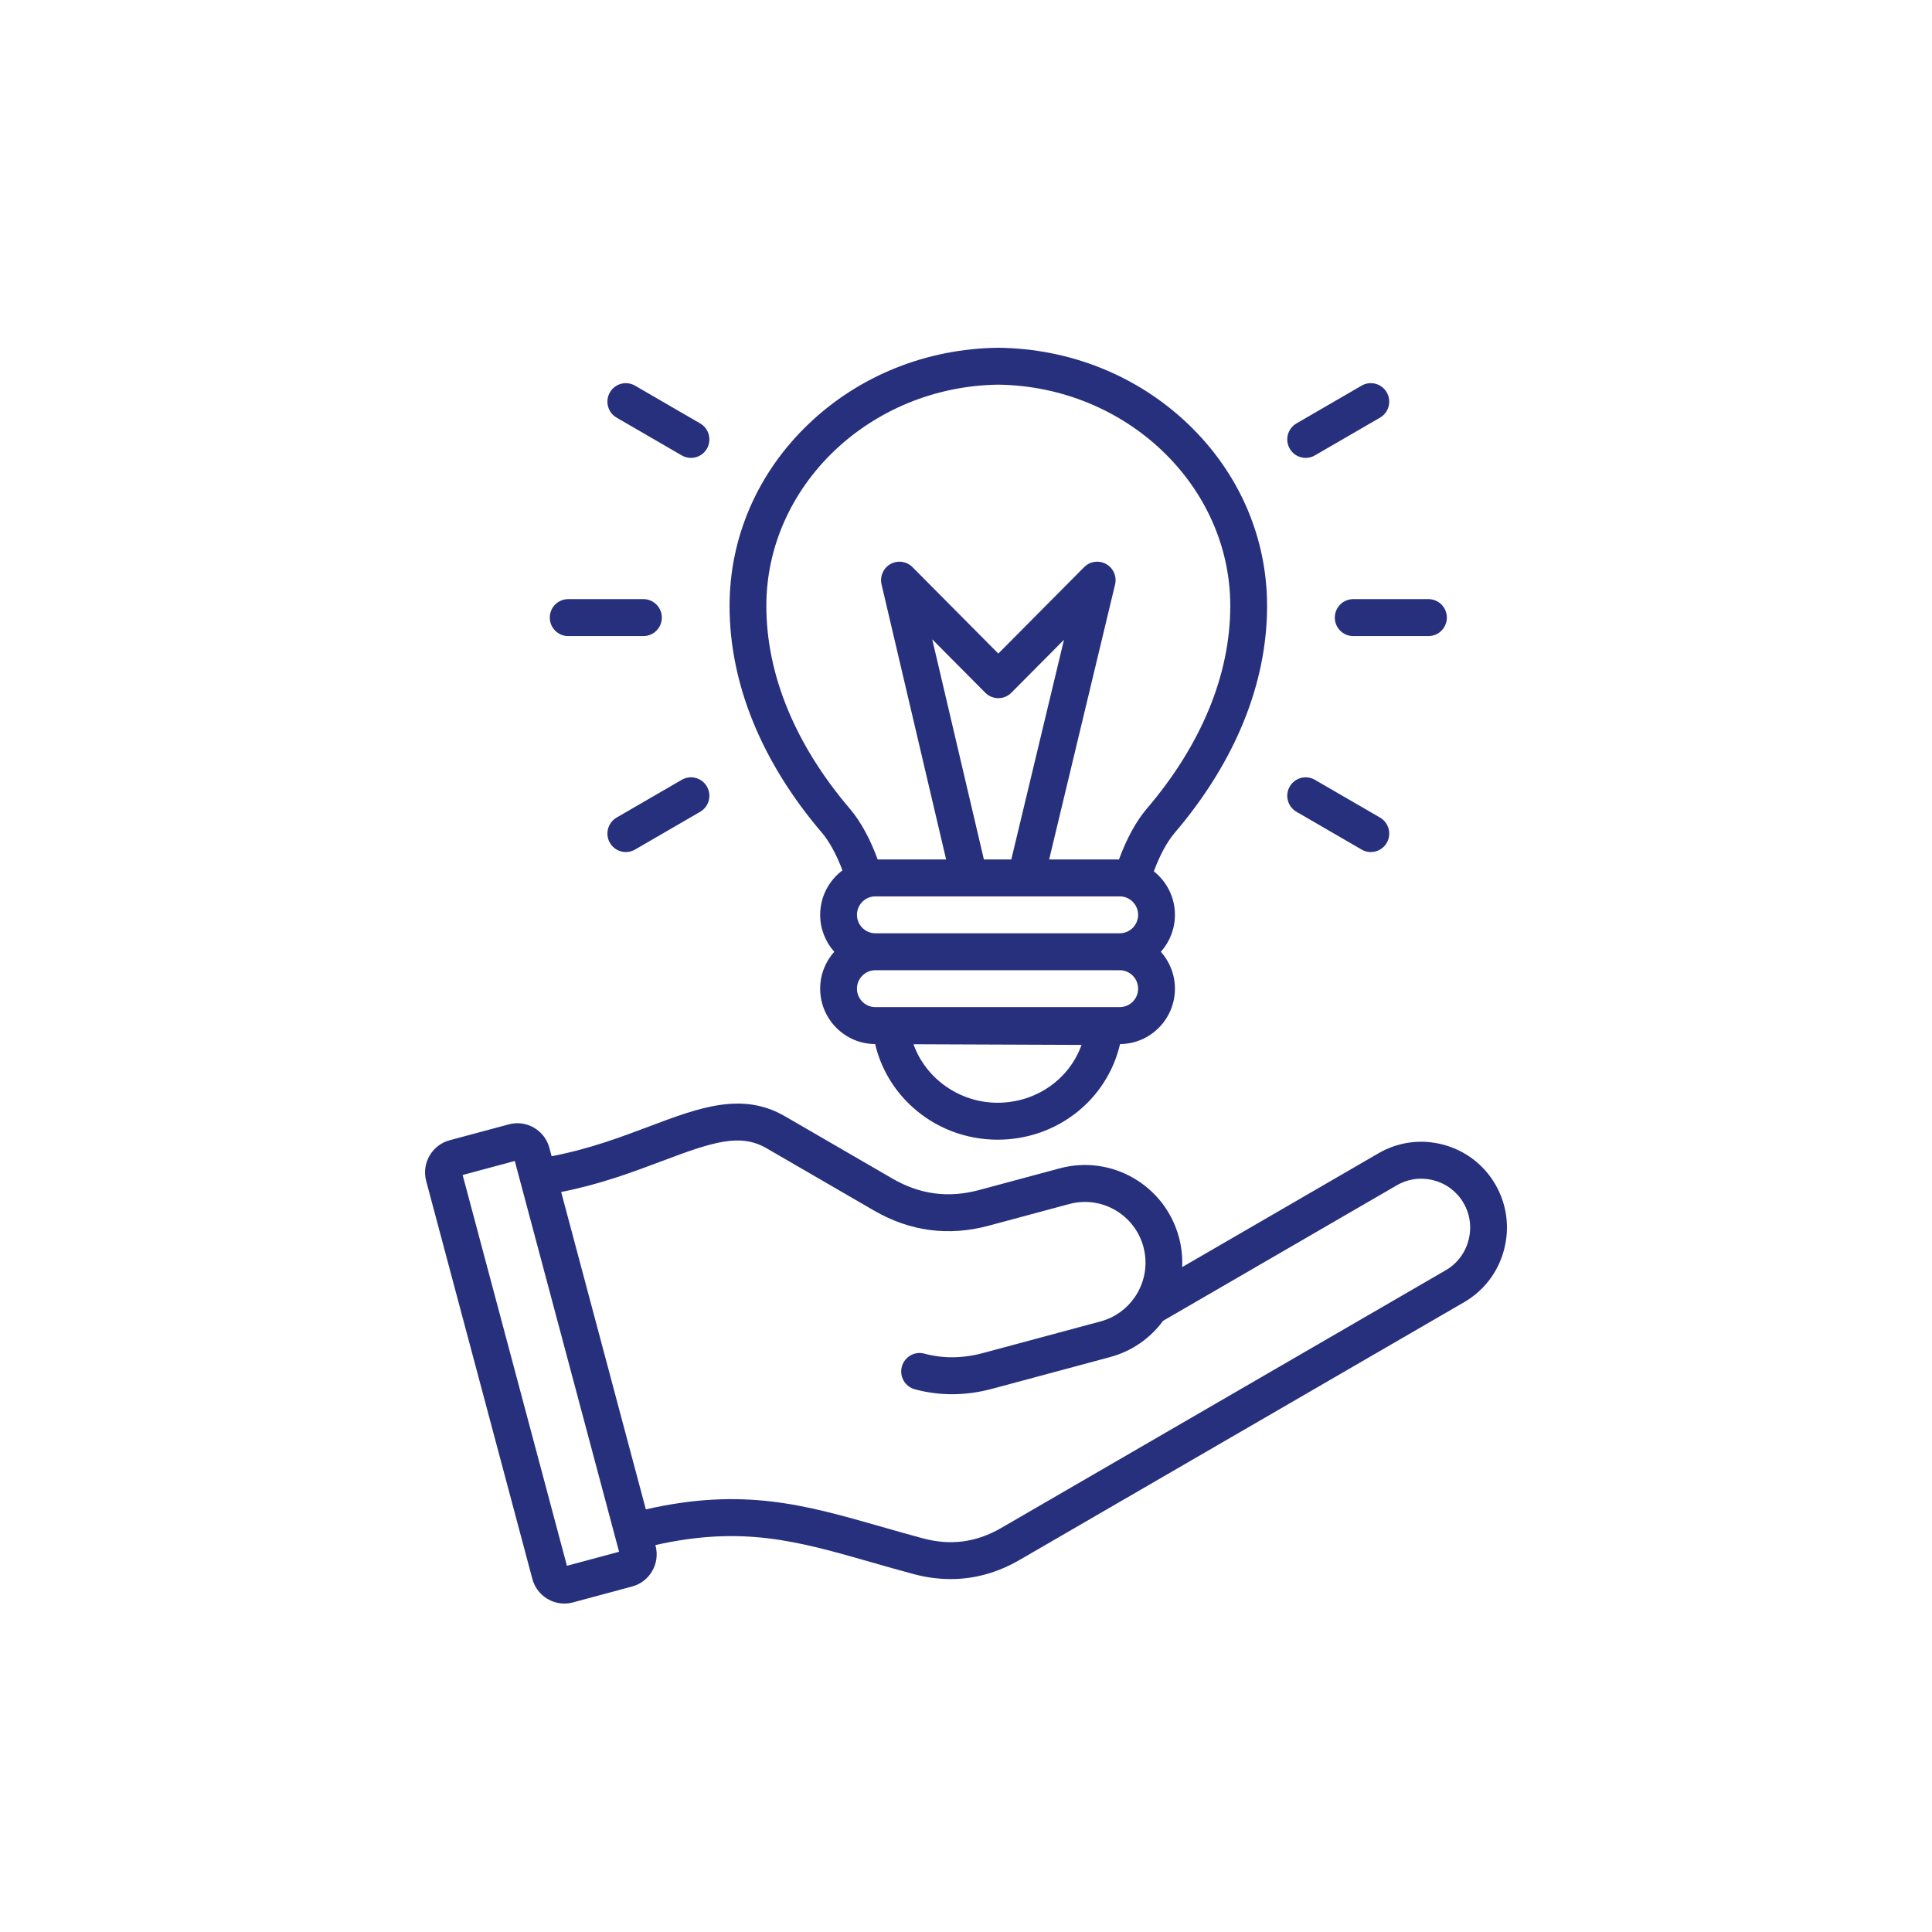 <svg width="100" height="100" viewBox="0 0 100 100" fill="none" xmlns="http://www.w3.org/2000/svg">
<path d="M77.408 61.321C76.818 60.295 75.862 59.56 74.715 59.251C73.569 58.943 72.375 59.099 71.353 59.692L61.189 65.585C61.212 65.079 61.16 64.562 61.023 64.048C60.304 61.355 57.538 59.75 54.856 60.472L50.686 61.594C49.09 62.024 47.618 61.83 46.187 61L40.628 57.777C38.411 56.492 36.184 57.331 33.606 58.303C32.135 58.858 30.492 59.476 28.552 59.846L28.436 59.413C28.191 58.496 27.25 57.95 26.337 58.196L23.27 59.021C22.829 59.139 22.46 59.425 22.231 59.823C22.002 60.221 21.941 60.685 22.059 61.128L27.555 81.724C27.76 82.493 28.454 83 29.21 83C29.357 83 29.506 82.981 29.654 82.941L32.72 82.116C33.633 81.871 34.176 80.925 33.932 80.009L33.922 79.972C38.451 78.958 41.281 79.767 45.106 80.863C45.795 81.06 46.508 81.264 47.269 81.469C47.924 81.645 48.571 81.733 49.207 81.733C50.442 81.733 51.636 81.401 52.776 80.741L75.785 67.4C76.808 66.808 77.539 65.848 77.846 64.697C78.153 63.547 77.997 62.348 77.408 61.321ZM29.344 81.045L23.946 60.818L26.645 60.092L32.043 80.319L29.344 81.045ZM76.007 64.203C75.832 64.861 75.415 65.408 74.834 65.746L51.825 79.086C50.532 79.835 49.204 80.011 47.763 79.623C47.016 79.422 46.31 79.22 45.628 79.025C41.658 77.888 38.474 76.977 33.429 78.125L29.046 61.697C31.076 61.298 32.762 60.663 34.275 60.093C36.879 59.112 38.302 58.637 39.676 59.433L45.235 62.656C47.099 63.737 49.099 64.001 51.179 63.441L55.349 62.319C57.016 61.871 58.737 62.868 59.184 64.543C59.422 65.433 59.253 66.336 58.793 67.056C58.767 67.089 58.743 67.125 58.722 67.161C58.315 67.746 57.708 68.196 56.97 68.395L50.872 70.035C49.83 70.315 48.812 70.325 47.847 70.064C47.339 69.926 46.817 70.227 46.679 70.737C46.542 71.247 46.843 71.771 47.35 71.909C47.98 72.079 48.624 72.165 49.277 72.165C49.964 72.165 50.661 72.071 51.364 71.881L57.462 70.241C58.604 69.934 59.548 69.253 60.202 68.365L72.304 61.348C72.886 61.011 73.567 60.922 74.222 61.098C74.877 61.274 75.422 61.693 75.758 62.277C76.094 62.861 76.183 63.545 76.007 64.203ZM31.568 20.311C31.831 19.854 32.413 19.697 32.868 19.961L36.242 21.917C36.697 22.181 36.853 22.766 36.59 23.223C36.414 23.529 36.094 23.701 35.765 23.701C35.604 23.701 35.44 23.66 35.29 23.573L31.916 21.617C31.46 21.352 31.305 20.768 31.568 20.311ZM28.457 31.967C28.457 31.439 28.883 31.011 29.409 31.011H33.304C33.83 31.011 34.256 31.439 34.256 31.967C34.256 32.495 33.83 32.923 33.304 32.923H29.409C28.883 32.923 28.457 32.495 28.457 31.967ZM36.59 40.712C36.852 41.169 36.696 41.754 36.241 42.018L32.868 43.974C32.718 44.06 32.554 44.102 32.393 44.102C32.064 44.102 31.744 43.931 31.568 43.624C31.305 43.167 31.461 42.582 31.916 42.318L35.289 40.362C35.744 40.098 36.327 40.254 36.59 40.712ZM66.756 23.222C66.493 22.765 66.65 22.18 67.105 21.916L70.478 19.96C70.933 19.697 71.516 19.853 71.779 20.311C72.042 20.768 71.885 21.352 71.43 21.617L68.057 23.572C67.907 23.659 67.743 23.701 67.582 23.701C67.253 23.701 66.933 23.529 66.756 23.222ZM70.042 31.011H73.937C74.463 31.011 74.889 31.439 74.889 31.967C74.889 32.495 74.463 32.923 73.937 32.923H70.042C69.516 32.923 69.09 32.495 69.09 31.967C69.09 31.439 69.516 31.011 70.042 31.011ZM66.756 40.712C67.019 40.255 67.601 40.098 68.057 40.362L71.43 42.318C71.885 42.582 72.042 43.167 71.779 43.624C71.603 43.931 71.282 44.102 70.954 44.102C70.793 44.102 70.629 44.061 70.479 43.974L67.106 42.018C66.65 41.754 66.493 41.169 66.756 40.712ZM43.605 45.051C42.906 45.575 42.452 46.411 42.452 47.352C42.452 48.085 42.728 48.755 43.181 49.263C42.727 49.77 42.452 50.44 42.452 51.174C42.452 52.751 43.727 54.035 45.297 54.04C45.59 55.291 46.262 56.431 47.242 57.313C48.443 58.395 50.003 58.99 51.635 58.99C54.718 58.99 57.309 56.913 57.973 54.041C59.541 54.033 60.814 52.75 60.814 51.174C60.814 50.441 60.538 49.771 60.086 49.264C60.539 48.756 60.814 48.086 60.814 47.353C60.814 46.44 60.387 45.626 59.723 45.101C60.02 44.29 60.407 43.57 60.802 43.107C63.93 39.442 65.584 35.382 65.584 31.365C65.584 27.814 64.134 24.471 61.499 21.952C58.883 19.449 55.398 18.045 51.686 18C51.678 18 51.67 18 51.662 18C47.949 18.045 44.463 19.448 41.847 21.95C39.213 24.47 37.762 27.813 37.762 31.363C37.762 35.381 39.416 39.441 42.545 43.106C42.932 43.56 43.31 44.26 43.605 45.051ZM50.926 44.485L48.252 33.091L50.999 35.856C51.178 36.036 51.421 36.137 51.673 36.137C51.926 36.137 52.169 36.037 52.347 35.856L55.072 33.113L52.345 44.484L50.926 44.485ZM57.959 46.397C58.483 46.397 58.909 46.825 58.909 47.351C58.909 47.878 58.482 48.306 57.959 48.306H45.307C44.782 48.306 44.356 47.877 44.356 47.351C44.356 46.825 44.783 46.397 45.307 46.397H57.959ZM51.635 57.078C49.648 57.078 47.908 55.812 47.282 54.05L55.98 54.084C55.354 55.847 53.641 57.078 51.635 57.078ZM57.959 52.128H45.307C44.782 52.128 44.356 51.7 44.356 51.174C44.356 50.647 44.783 50.219 45.307 50.219H57.959C58.483 50.219 58.909 50.648 58.909 51.174C58.91 51.7 58.483 52.128 57.959 52.128ZM51.673 19.91C58.294 19.998 63.679 25.134 63.679 31.363C63.679 34.918 62.184 38.548 59.355 41.861C58.805 42.506 58.298 43.438 57.92 44.484H54.304L57.716 30.253C57.816 29.836 57.628 29.404 57.255 29.195C56.883 28.986 56.417 29.051 56.116 29.354L51.673 33.828L47.23 29.354C46.929 29.052 46.465 28.986 46.093 29.194C45.721 29.402 45.532 29.833 45.629 30.249L48.971 44.485H45.427C45.049 43.439 44.541 42.507 43.99 41.862C41.162 38.549 39.666 34.919 39.666 31.364C39.666 25.134 45.052 19.998 51.673 19.91Z" fill="#27307D"/>
</svg>
